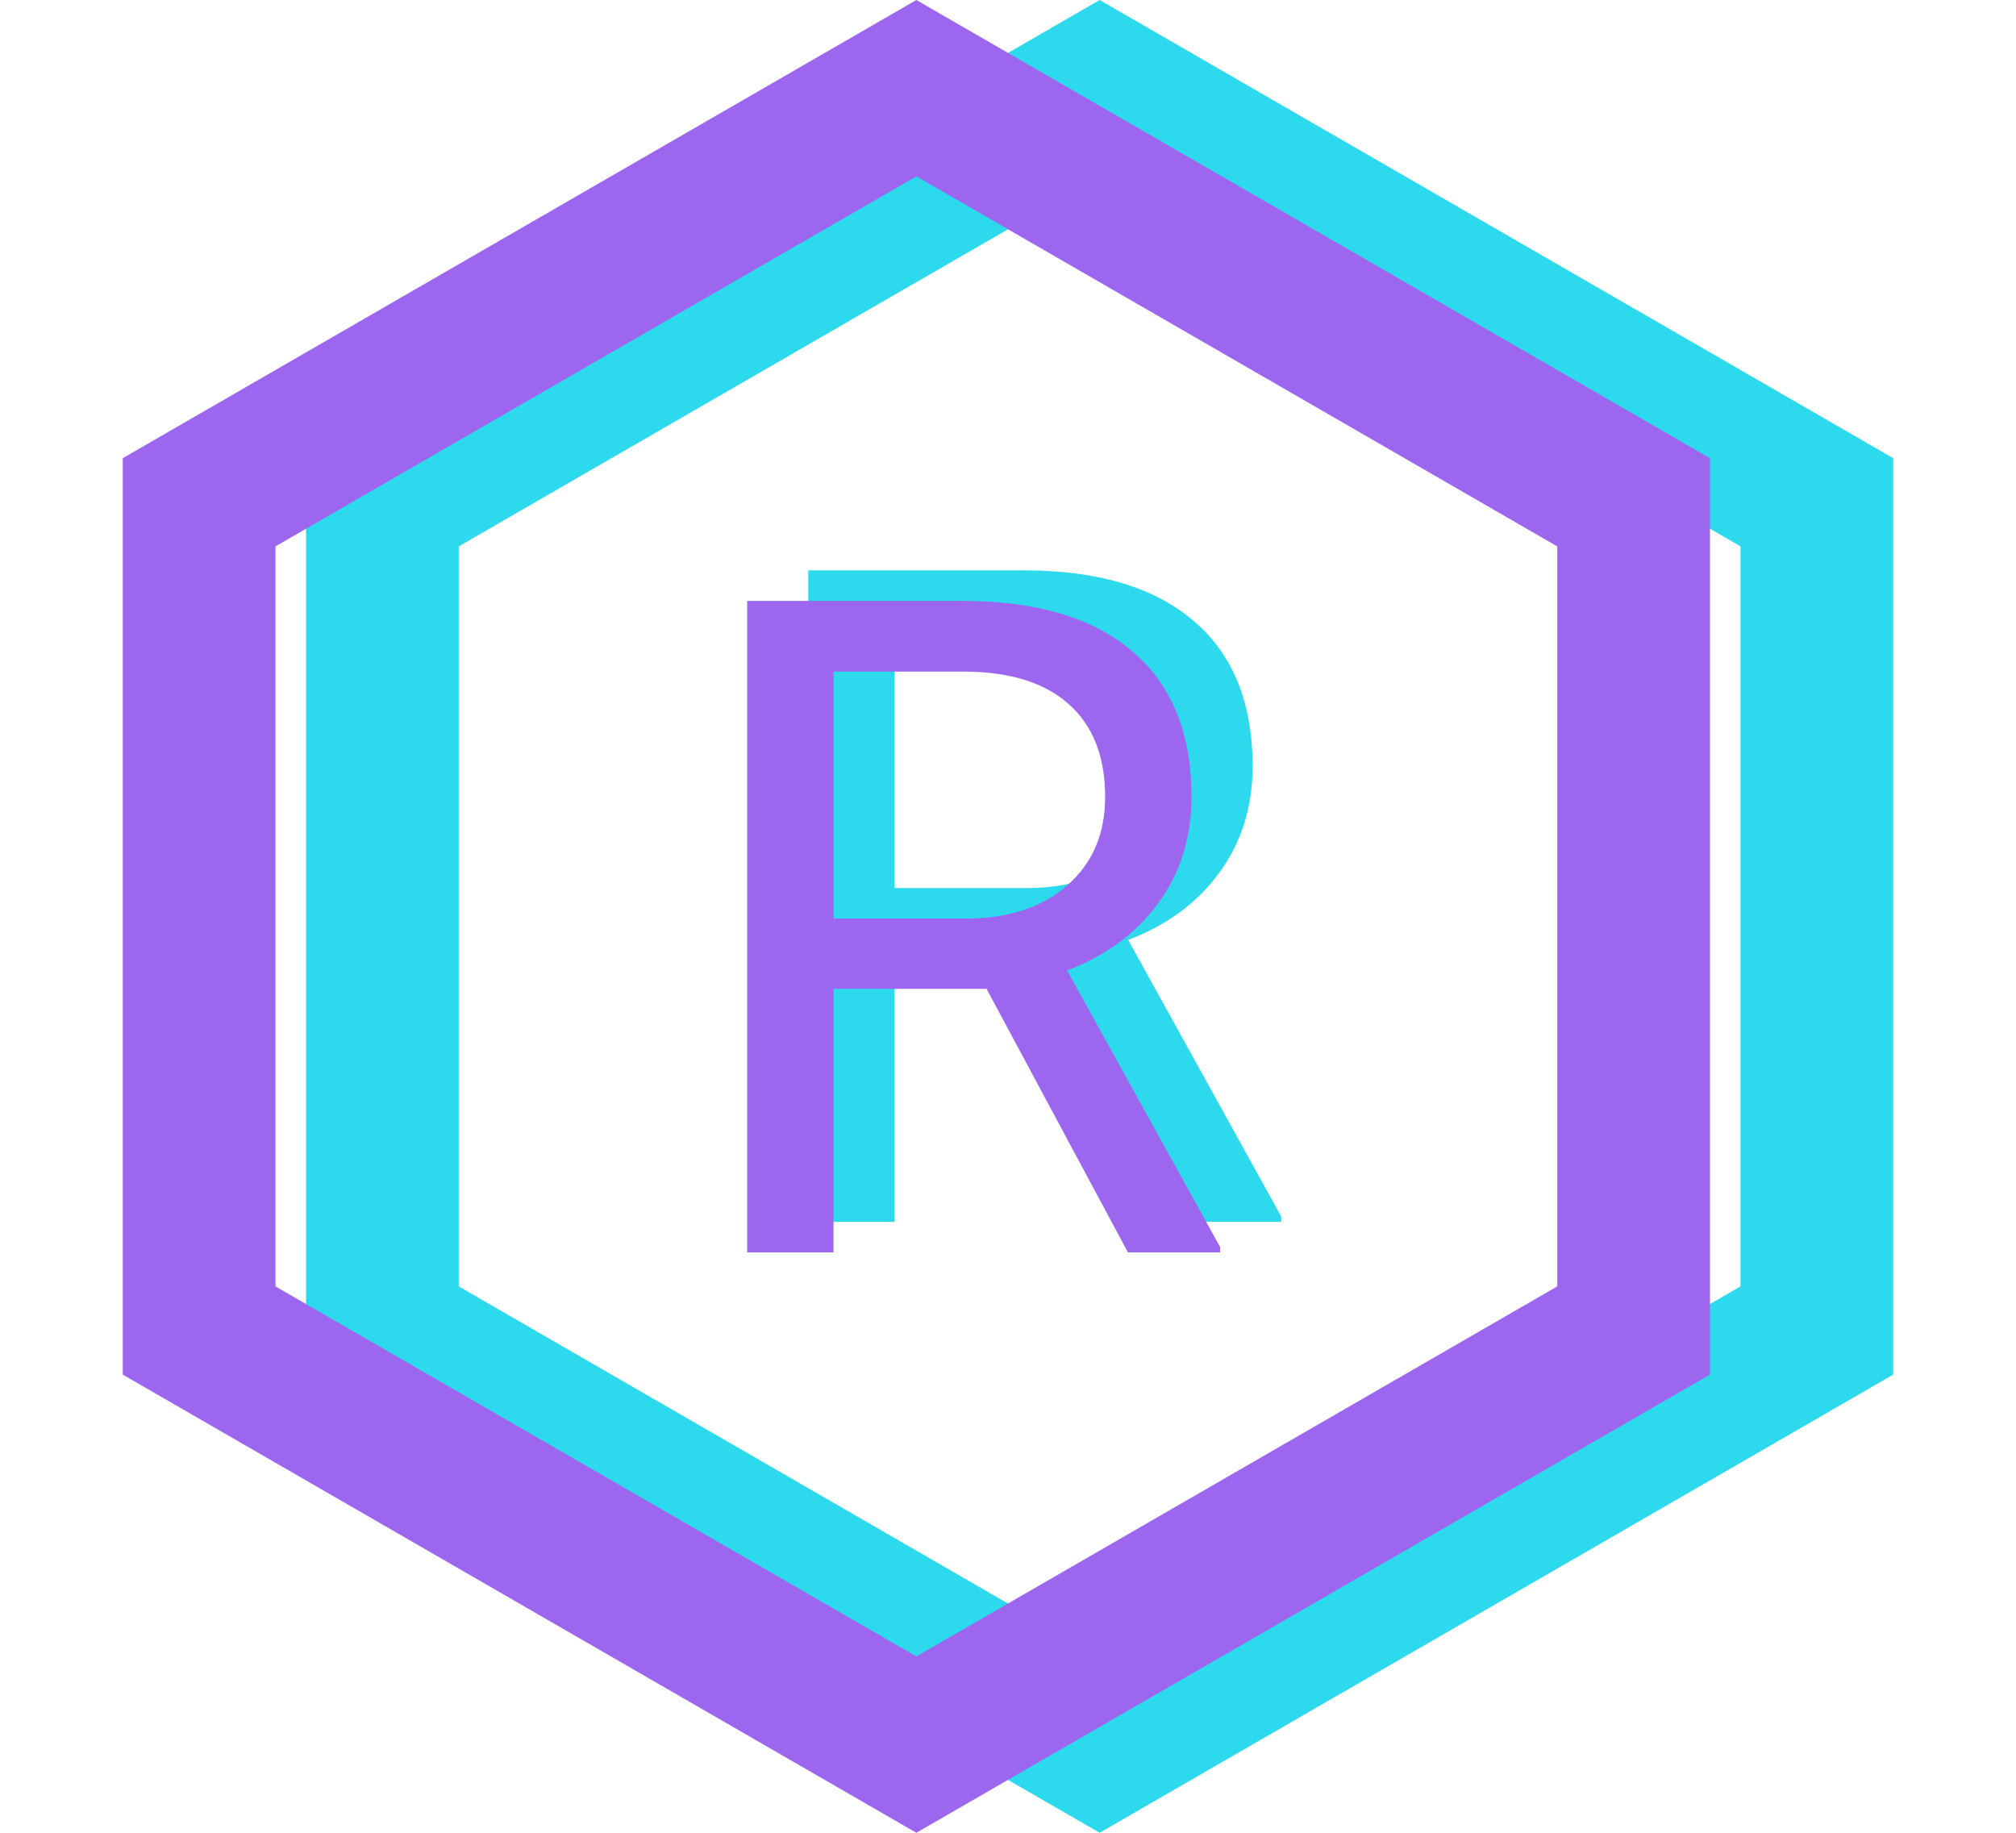 <svg width="66" height="60" viewBox="0 0 66 60" fill="none" xmlns="http://www.w3.org/2000/svg">
<path d="M12.519 16.443L36 2.887L59.481 16.443V43.557L36 57.113L12.519 43.557V16.443Z" stroke="#2DDAED" stroke-width="5" />
<path d="M6.519 16.443L30 2.887L53.481 16.443V43.557L30 57.113L6.519 43.557V16.443Z" stroke="#9D66EE" stroke-width="5" />
<path d="M34.298 31.372H29.288V40H26.461V18.672H33.522C35.924 18.672 37.77 19.219 39.059 20.312C40.357 21.406 41.007 22.998 41.007 25.088C41.007 26.416 40.645 27.573 39.923 28.56C39.21 29.546 38.214 30.283 36.935 30.771L41.944 39.824V40H38.927L34.298 31.372ZM29.288 29.072H33.609C35.006 29.072 36.114 28.711 36.935 27.988C37.765 27.266 38.18 26.299 38.18 25.088C38.18 23.77 37.784 22.759 36.993 22.056C36.212 21.352 35.079 20.996 33.595 20.986H29.288V29.072Z" fill="#2DDAED" />
<path d="M32.298 32.372H27.288V41H24.461V19.672H31.521C33.924 19.672 35.77 20.219 37.059 21.312C38.357 22.406 39.007 23.998 39.007 26.088C39.007 27.416 38.645 28.573 37.923 29.56C37.21 30.546 36.214 31.283 34.935 31.771L39.944 40.824V41H36.927L32.298 32.372ZM27.288 30.072H31.609C33.006 30.072 34.114 29.711 34.935 28.988C35.765 28.266 36.18 27.299 36.18 26.088C36.18 24.77 35.784 23.759 34.993 23.056C34.212 22.352 33.079 21.996 31.595 21.986H27.288V30.072Z" fill="#9D66EE" />
</svg>
